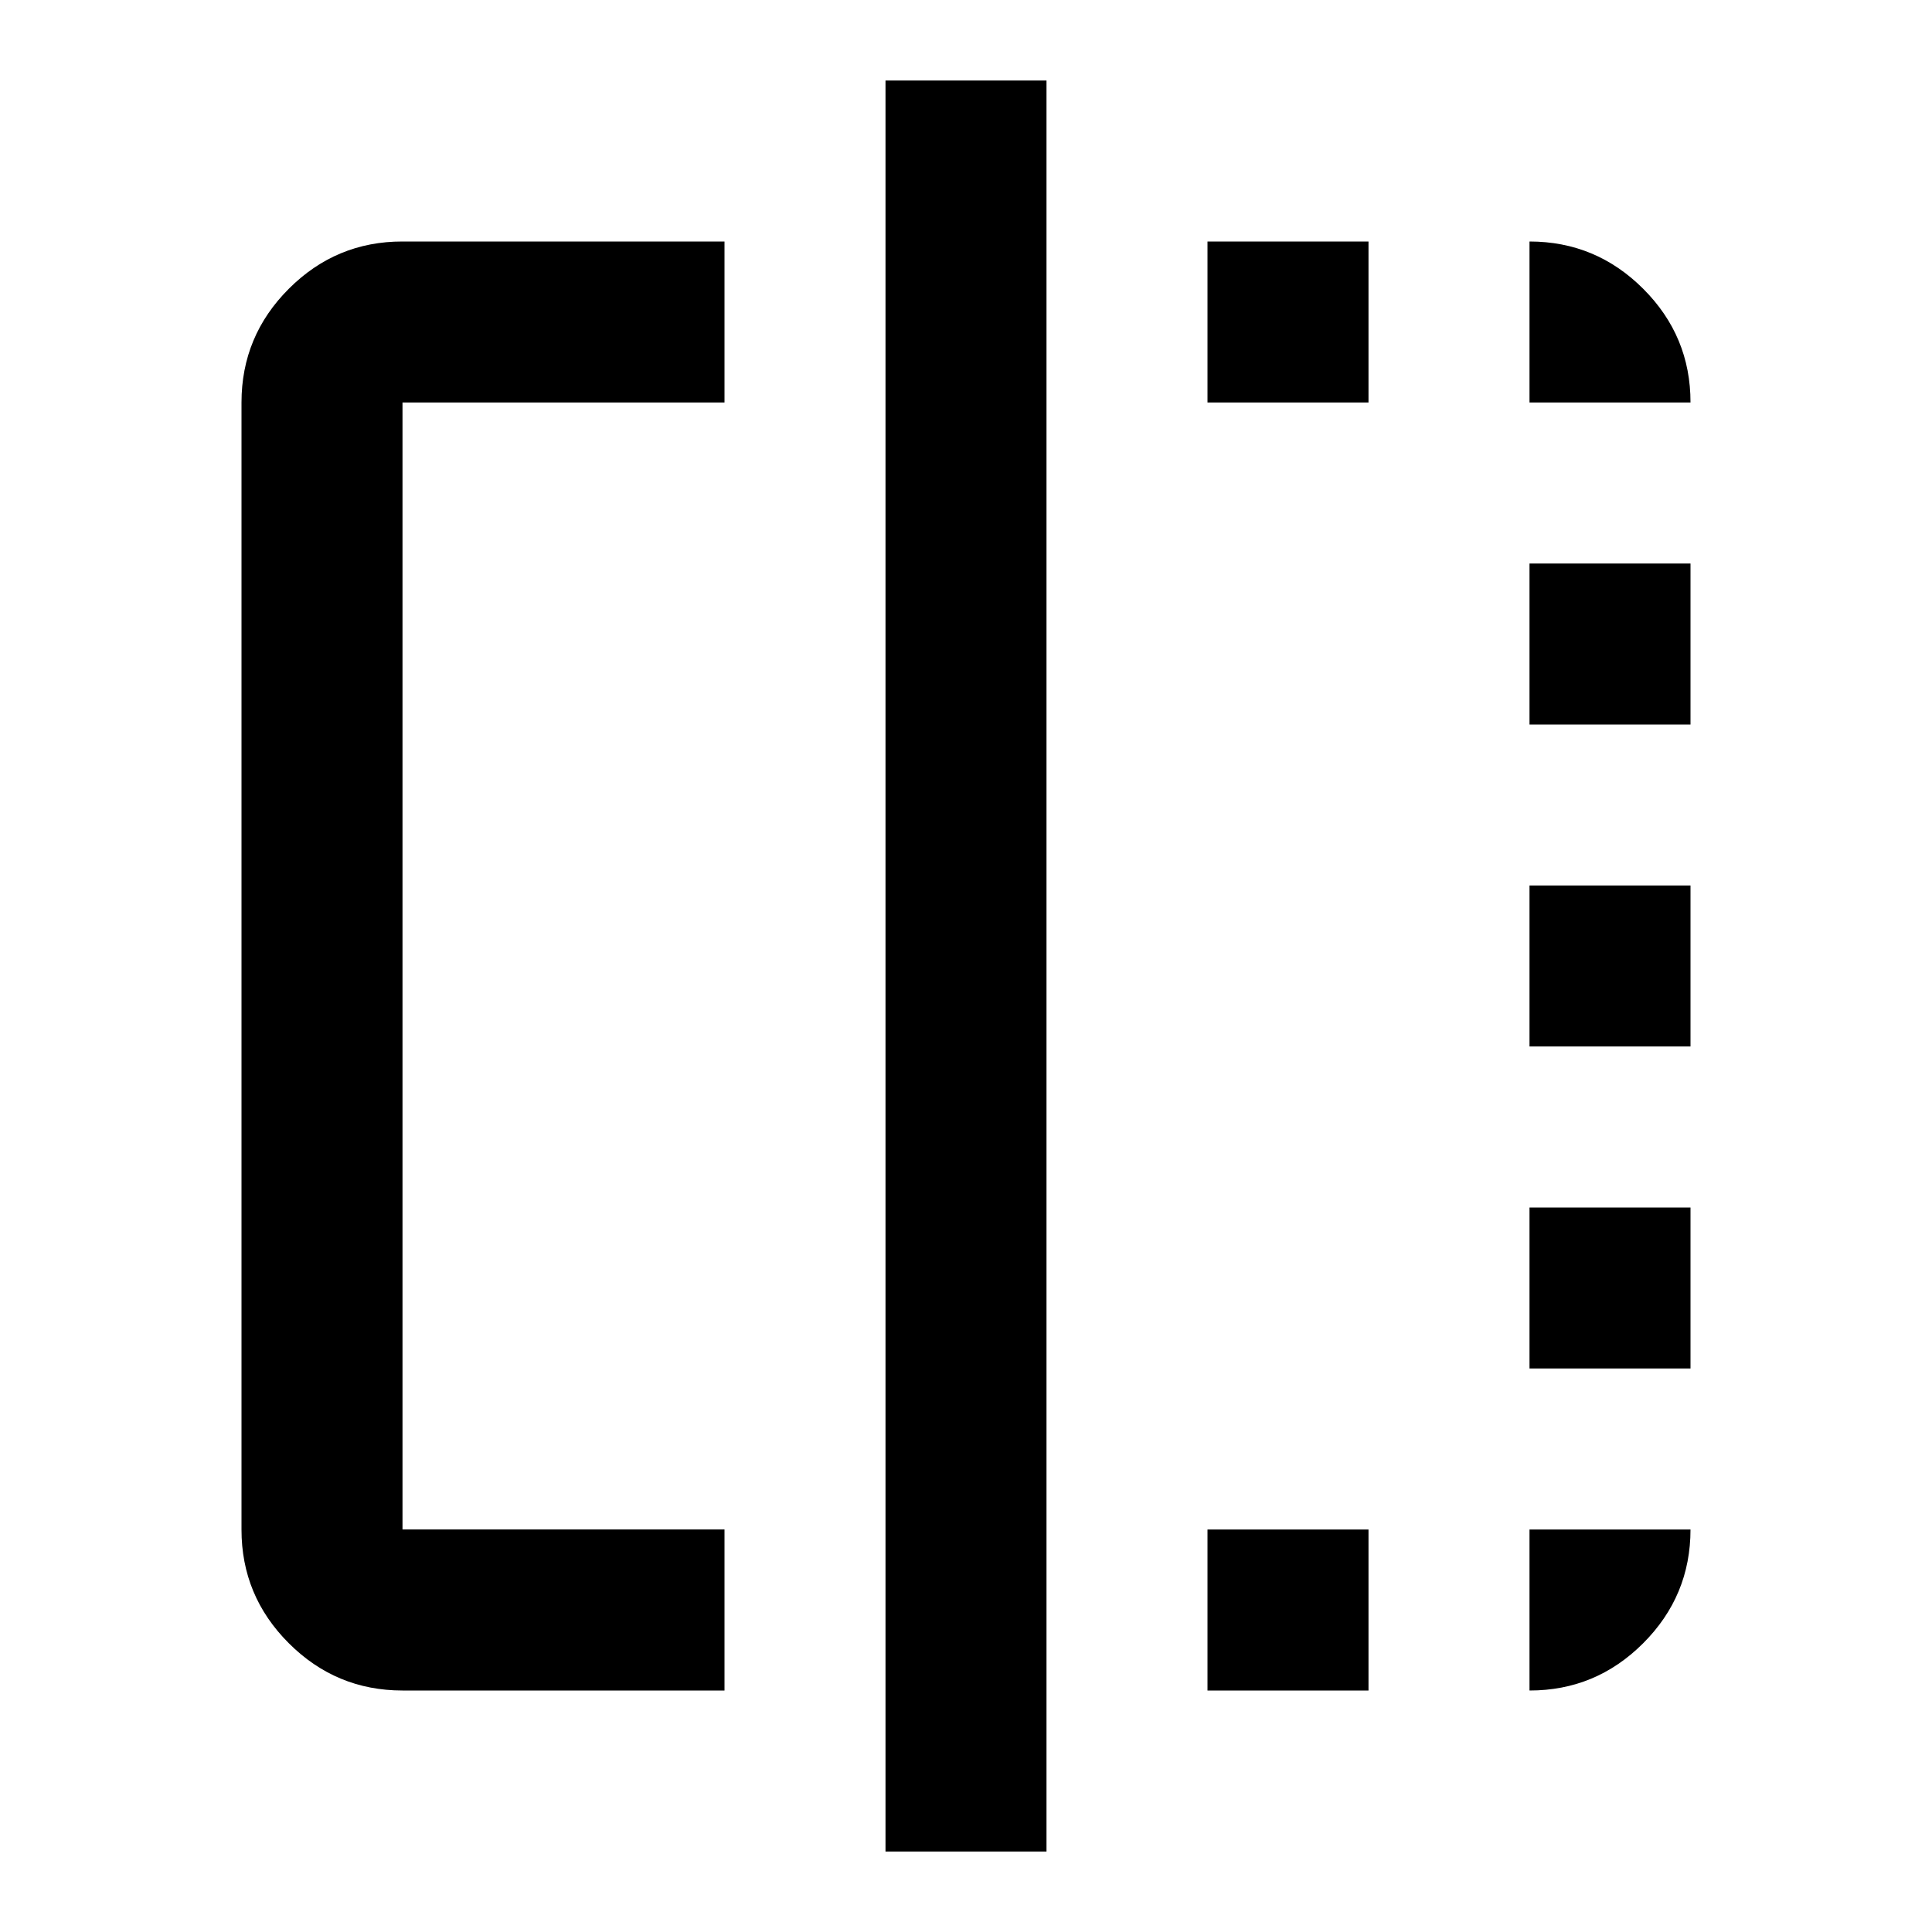 <svg xmlns="http://www.w3.org/2000/svg" width="1em" height="1em" viewBox="0 0 24 24"><path fill="currentColor" d="M9 21H5q-.825 0-1.413-.588T3 19V5q0-.825.588-1.413T5 3h4v2H5v14h4v2Zm2 2V1h2v22h-2Zm4-2v-2h2v2h-2Zm0-16V3h2v2h-2Zm4 16v-2h2q0 .825-.588 1.413T19 21Zm0-4v-2h2v2h-2Zm0-4v-2h2v2h-2Zm0-4V7h2v2h-2Zm0-4V3q.825 0 1.413.588T21 5h-2Z"/></svg>